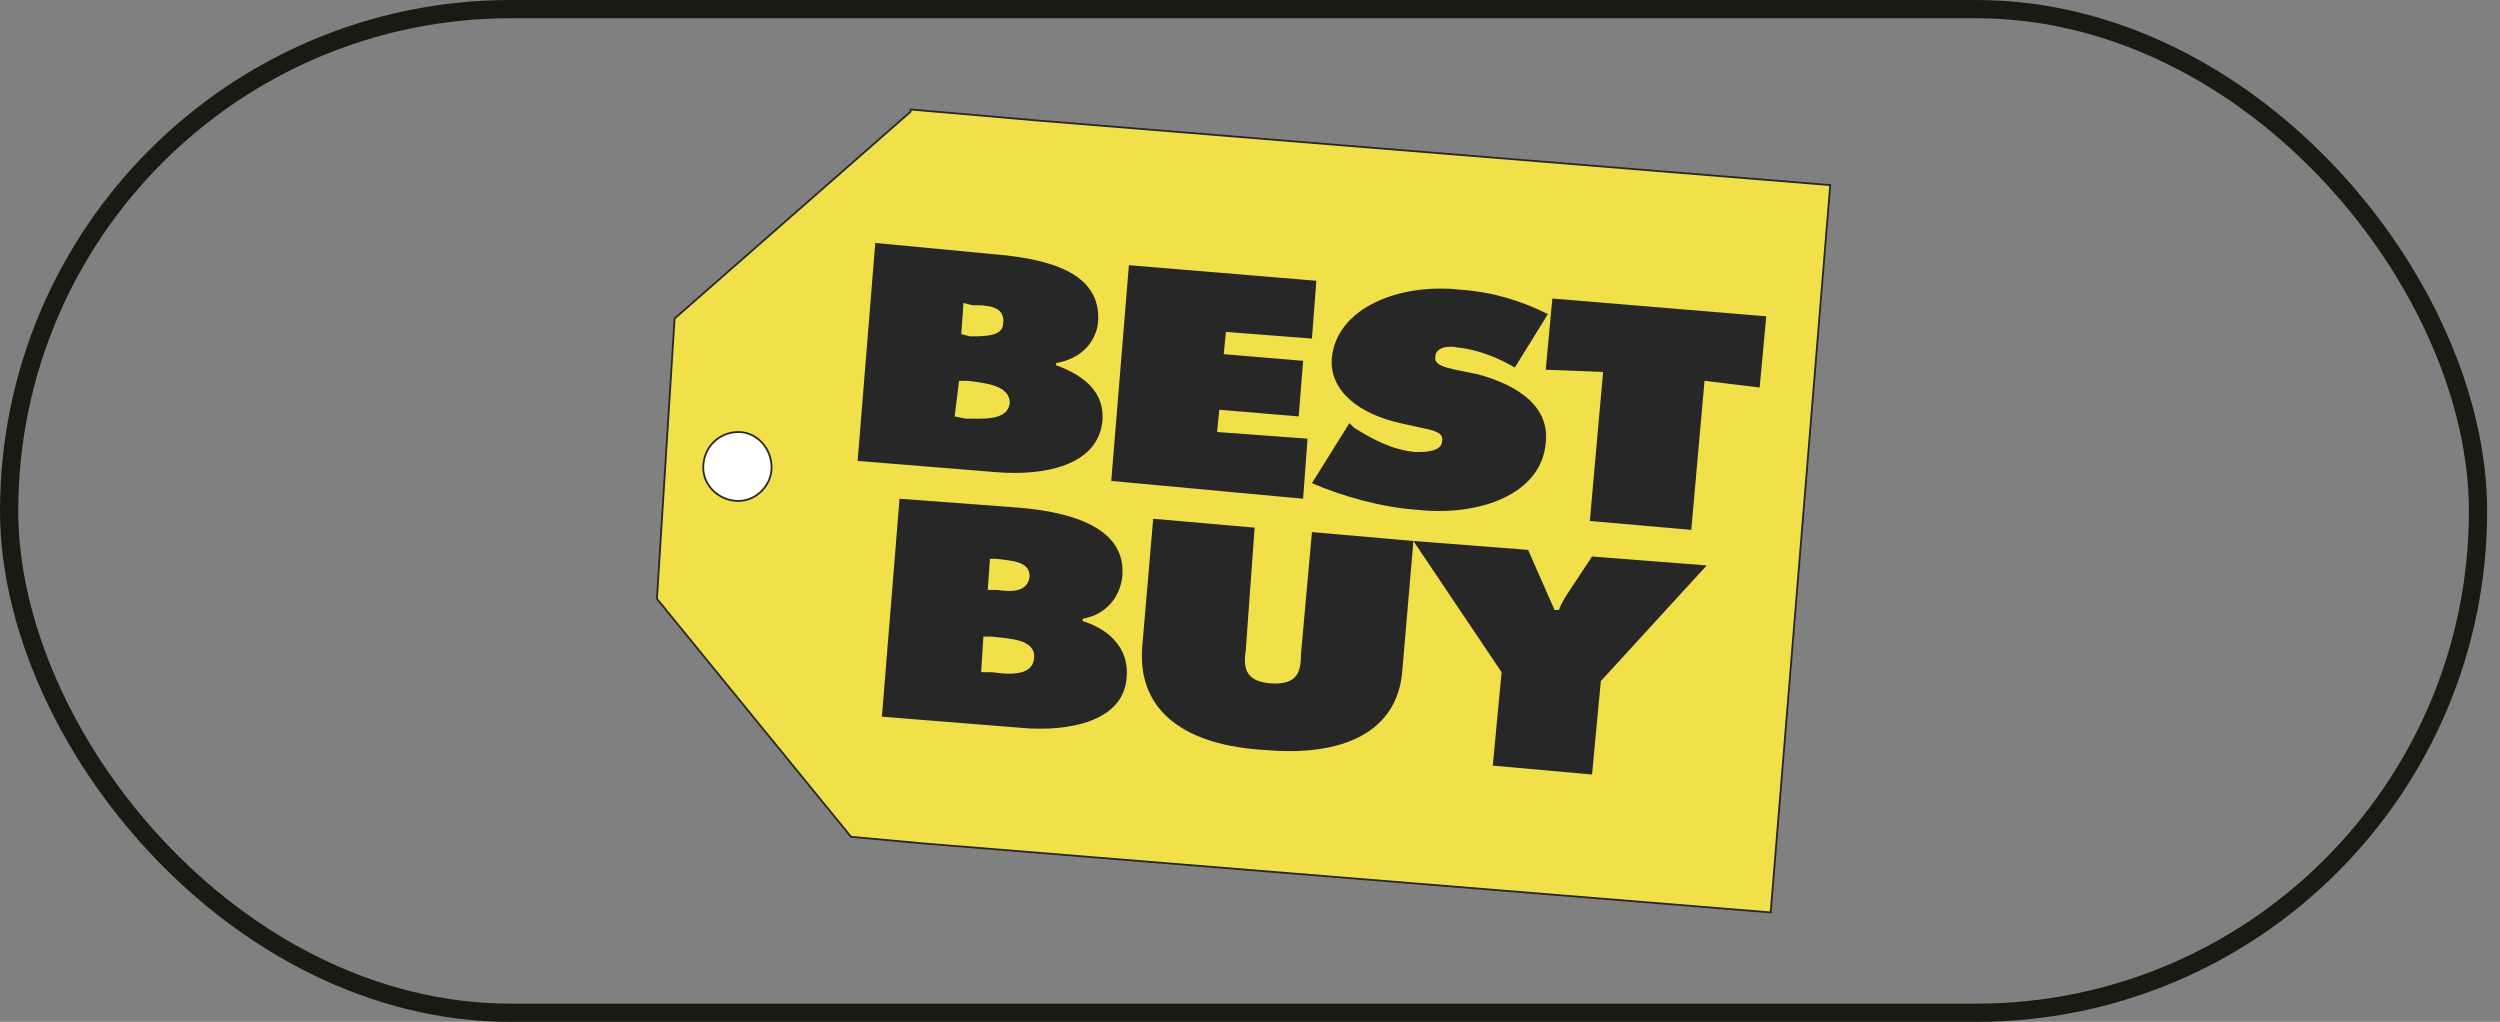 <svg width="137" height="56" viewBox="0 0 137 56" fill="none" xmlns="http://www.w3.org/2000/svg">
<rect x="0" y="0" width="137" height="56" fill="#808080" stroke="none"/>
<rect x="0.5" y="0.5" width="135.296" height="55" rx="27.5" stroke="#1A1A13"/>
<path fill-rule="evenodd" clip-rule="evenodd" d="M56.908 6.609L49.899 6V6.122L36.967 17.457L36 32.814L46.636 45.857L50.624 46.222L97.033 50L100.296 10.144L56.908 6.609Z" fill="#F1E04A" stroke="#272727" stroke-width="0.1" stroke-miterlimit="2.613"/>
<path fill-rule="evenodd" clip-rule="evenodd" d="M42.283 25.624C42.283 26.599 41.437 27.452 40.471 27.452C39.383 27.452 38.537 26.599 38.537 25.624C38.537 24.527 39.383 23.674 40.471 23.674C41.438 23.674 42.283 24.527 42.283 25.624Z" fill="white" stroke="#272727" stroke-width="0.1" stroke-miterlimit="2.613"/>
<path fill-rule="evenodd" clip-rule="evenodd" d="M52.678 18.31L52.799 16.604L53.282 16.726C54.007 16.726 55.095 16.726 54.974 17.701C54.974 18.432 54.007 18.432 53.161 18.432L52.678 18.31ZM46.998 25.258L54.491 25.867C57.271 26.111 60.171 25.502 60.413 23.064C60.534 21.601 59.567 20.626 57.875 20.017V19.895C59.325 19.651 60.05 18.676 60.171 17.701C60.413 14.898 57.392 14.166 54.37 13.923L47.965 13.313L46.998 25.258ZM52.557 20.87H53.041C54.008 20.992 55.337 21.114 55.337 22.089C55.216 23.064 53.887 22.942 52.92 22.942L52.316 22.82L52.557 20.87ZM61.863 14.532L72.136 15.385L71.894 18.554L67.181 18.189L67.06 19.407L71.411 19.773L71.169 22.82L66.819 22.454L66.697 23.673L71.653 24.039L71.411 27.33L60.897 26.355L61.863 14.532ZM73.949 23.186L74.191 23.43C75.158 24.039 76.245 24.649 77.575 24.771C78.057 24.771 79.025 24.771 79.025 24.161C79.146 23.674 78.42 23.552 77.816 23.43L76.728 23.186C74.553 22.698 72.861 21.479 72.981 19.651C73.223 16.848 76.728 15.507 79.992 15.873C81.804 15.995 83.375 16.482 84.826 17.214L83.013 20.139C82.166 19.651 81.079 19.164 79.871 19.042C79.387 18.92 78.662 19.042 78.662 19.529C78.541 20.017 79.266 20.139 79.75 20.261L80.958 20.504C83.255 21.114 84.947 22.333 84.705 24.283C84.463 27.086 81.08 28.305 77.695 27.939C75.762 27.817 73.586 27.208 71.894 26.477L73.949 23.186Z" fill="#272727"/>
<path fill-rule="evenodd" clip-rule="evenodd" d="M85.069 16.36L96.792 17.335L96.429 21.236L93.408 20.87L92.682 29.037L87.123 28.549L87.849 20.383L84.706 20.261L85.069 16.36ZM54.129 32.327L54.25 30.621H54.613C55.459 30.743 56.425 30.743 56.425 31.596C56.304 32.449 55.459 32.449 54.613 32.327H54.129ZM48.328 39.274L55.942 39.884C58.601 40.128 61.622 39.518 61.743 37.08C61.864 35.618 60.897 34.522 59.326 34.034V33.912C60.655 33.668 61.38 32.693 61.501 31.596C61.743 28.915 58.722 28.062 55.821 27.818L49.295 27.33L48.328 39.274ZM53.888 34.887H54.371C55.338 35.009 56.788 35.009 56.668 36.106C56.546 37.08 55.217 36.959 54.371 36.837H53.767L53.888 34.887ZM77.455 29.646L76.85 36.715C76.609 40.128 73.588 41.469 69.357 41.103C65.006 40.859 62.347 39.031 62.589 35.496L63.194 28.427L68.753 28.915L68.269 35.618C68.149 36.471 68.149 37.324 69.599 37.446C71.17 37.568 71.291 36.715 71.291 35.862L71.895 29.158L77.455 29.646Z" fill="#272727"/>
<path fill-rule="evenodd" clip-rule="evenodd" d="M83.739 30.133L85.189 33.424H85.431C85.552 33.058 85.793 32.693 86.035 32.327L87.244 30.498L93.528 30.986L87.726 37.324L87.244 42.444L81.804 41.956L82.288 36.837L77.454 29.646L83.739 30.133Z" fill="#272727"/>
</svg>
